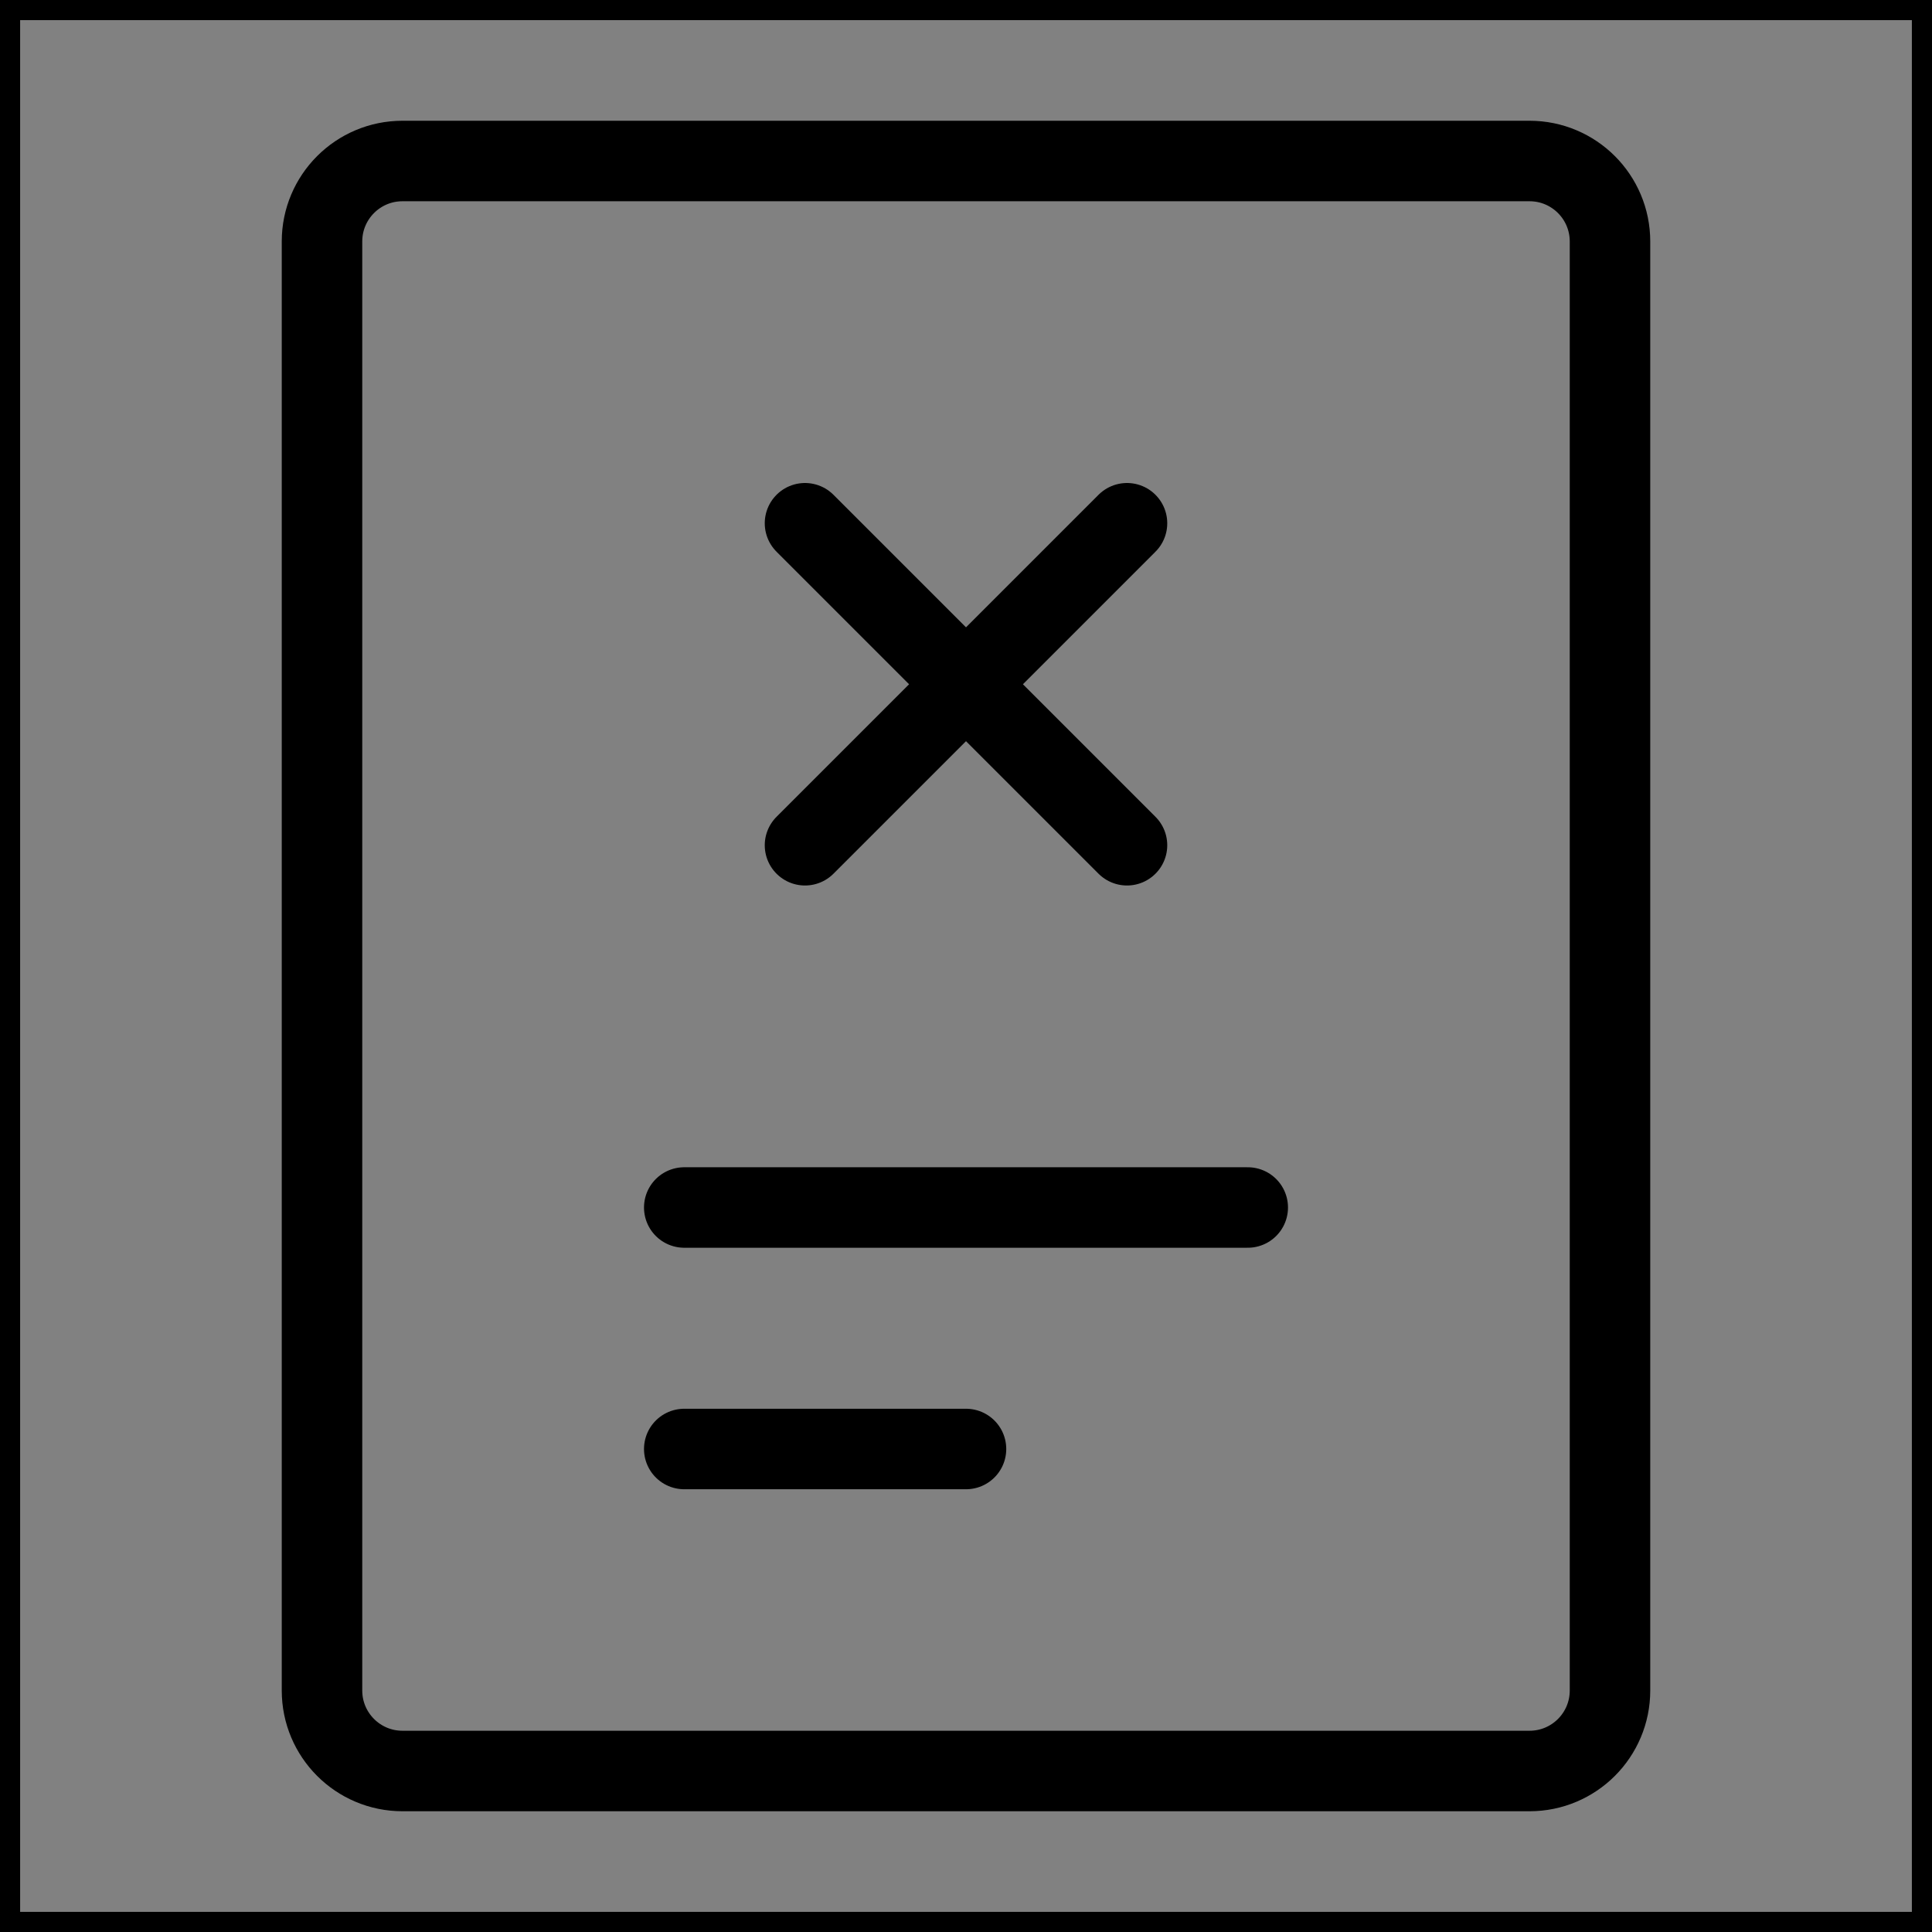 <svg viewBox="0 0 48 48" fill="none" xmlns="http://www.w3.org/2000/svg" stroke="currentColor"><rect x="0" y="0" width="48" height="48" fill="#808080" stroke="none"/><rect width="48" height="48" fill="white" fill-opacity="0.01"/><path d="M38 4H10C8.895 4 8 4.895 8 6V42C8 43.105 8.895 44 10 44H38C39.105 44 40 43.105 40 42V6C40 4.895 39.105 4 38 4Z" fill="none" stroke="currentColor" stroke-width="2" stroke-linecap="round" stroke-linejoin="round"/><path d="M17 30L31 30" stroke="currentColor" stroke-width="2" stroke-linecap="round" stroke-linejoin="round"/><path d="M17 36H24" stroke="currentColor" stroke-width="2" stroke-linecap="round" stroke-linejoin="round"/><path d="M20 21L28 13" stroke="currentColor" stroke-width="2" stroke-linecap="round" stroke-linejoin="round"/><path d="M28 21L20 13" stroke="currentColor" stroke-width="2" stroke-linecap="round" stroke-linejoin="round"/></svg>